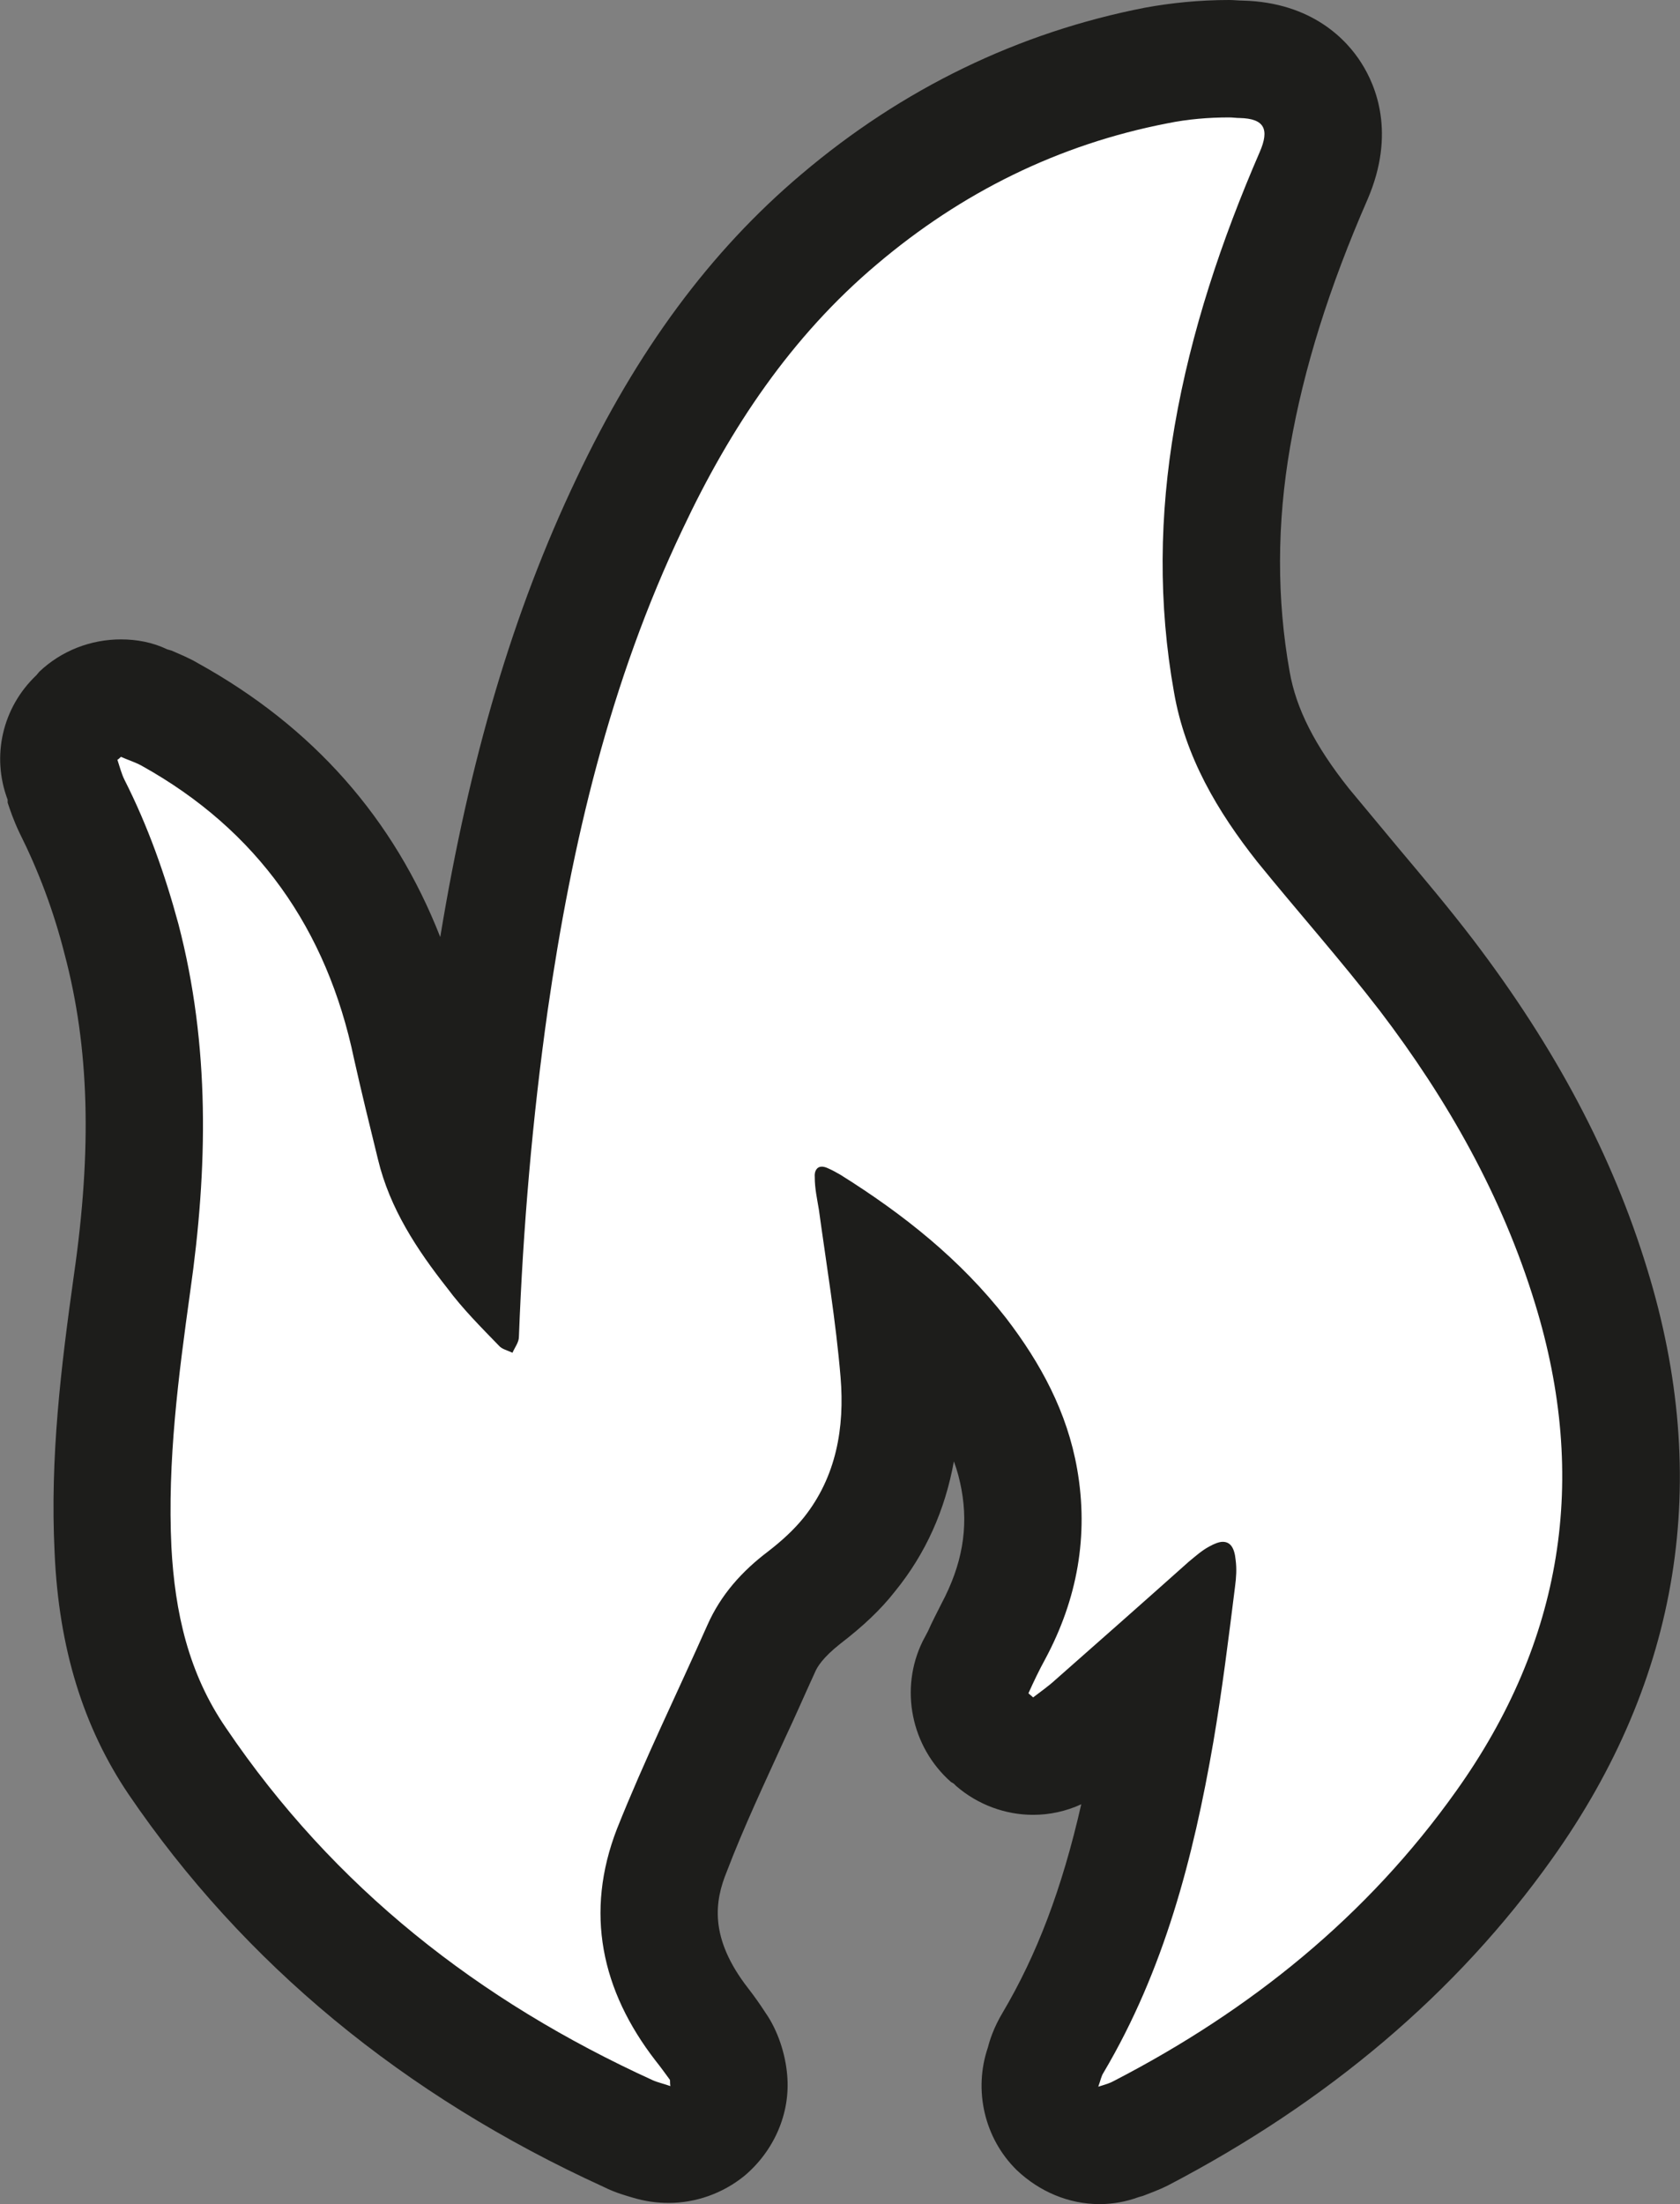 <?xml version="1.0" encoding="UTF-8"?>
<svg id="icon" data-name="Capa 1" xmlns="http://www.w3.org/2000/svg" viewBox="0 0 28.62 37.54">
  <rect x="0" y="0" width="28.62" height="37.54" fill="#808080" stroke="none"/>
  <path d="m26.44,31.66c-1.62,2.28-3.82,4.14-6.54,5.56-.18.09-.33.14-.43.18l-.07.02c-.22.08-.44.12-.67.12-.52,0-1.02-.21-1.41-.58-.55-.54-.74-1.36-.49-2.09.03-.12.1-.34.25-.59.58-.98,1.01-2.1,1.34-3.55-.26.12-.54.18-.82.18-.47,0-.94-.17-1.31-.49l-.04-.04-.05-.03c-.68-.6-.88-1.59-.48-2.4l.09-.17c.07-.16.15-.31.23-.47.35-.66.46-1.28.34-1.94-.03-.16-.07-.32-.13-.48-.15.83-.48,1.57-1,2.21-.25.32-.55.6-.94.9-.29.23-.39.39-.43.49-.17.37-.33.74-.5,1.1-.36.79-.71,1.53-1,2.29-.2.49-.31,1.12.37,1.99.1.13.2.27.29.41.21.3.34.7.37,1.06.06.66-.23,1.3-.73,1.72-.37.3-.83.46-1.29.46-.21,0-.41-.03-.61-.09-.1-.03-.29-.08-.49-.18-3.42-1.56-6.14-3.81-8.1-6.69-.77-1.14-1.19-2.49-1.26-4.12-.08-1.62.11-3.16.33-4.73.31-2.15.26-3.88-.16-5.46-.19-.75-.45-1.43-.77-2.07-.1-.21-.16-.39-.2-.51v-.05c-.28-.74-.09-1.57.49-2.12l.05-.06c.38-.36.88-.55,1.39-.55.27,0,.54.05.79.17l.07.02c.16.07.31.13.46.22,1.95,1.08,3.33,2.64,4.12,4.66.5-3.04,1.24-5.54,2.32-7.81,1.03-2.18,2.28-3.87,3.83-5.18,1.72-1.46,3.7-2.42,5.86-2.84.44-.08.92-.13,1.43-.13.08,0,.16.01.23.01,1.19.03,1.78.68,2.02,1.06.25.39.59,1.2.11,2.32-.66,1.51-1.09,2.89-1.32,4.21-.23,1.32-.23,2.61-.01,3.84.11.63.43,1.26,1.01,1.99.28.34.56.67.84,1.01.42.5.86,1.02,1.28,1.57,1.4,1.84,2.37,3.67,2.96,5.6,1.11,3.6.56,6.99-1.62,10.05Z" fill="#1d1d1b" stroke-width="0"/>
  <path d="m24.81,30.5c-1.52,2.14-3.51,3.74-5.83,4.94-.07.04-.14.06-.27.1.04-.11.05-.18.09-.24,1.03-1.74,1.53-3.66,1.87-5.63.15-.88.26-1.77.37-2.65.02-.15.03-.3.01-.45-.02-.21-.09-.31-.22-.31-.06,0-.14.03-.23.08-.13.07-.24.17-.35.26-.75.67-1.51,1.34-2.27,2.01-.12.11-.25.2-.38.3-.03-.03-.06-.05-.08-.07.09-.2.18-.39.29-.59.54-1.01.74-2.09.54-3.23-.17-.97-.62-1.8-1.21-2.57-.78-1-1.75-1.77-2.82-2.44-.07-.04-.14-.08-.21-.11-.04-.02-.08-.03-.11-.03-.08,0-.13.07-.12.18,0,.19.04.37.07.55.13.95.29,1.9.37,2.86.07.85-.07,1.69-.63,2.39-.17.21-.38.4-.6.57-.45.34-.81.74-1.04,1.26-.51,1.15-1.07,2.29-1.54,3.47-.55,1.42-.27,2.75.66,3.95.08.1.16.21.24.32.01.02,0,.05.01.11-.11-.04-.21-.06-.3-.1-2.96-1.35-5.43-3.28-7.27-6-.64-.93-.87-1.97-.93-3.08-.07-1.47.12-2.91.32-4.35.3-2.1.34-4.19-.2-6.26-.23-.85-.52-1.67-.92-2.46-.05-.1-.08-.22-.12-.34.02-.01.04-.03.06-.05.11.05.24.09.35.15,1.98,1.1,3.16,2.79,3.62,4.99.13.58.27,1.15.41,1.72.2.83.66,1.53,1.18,2.19.26.35.57.66.88.98.05.06.15.08.23.12.04-.09.11-.18.11-.27.07-1.86.23-3.72.49-5.56.41-2.84,1.06-5.6,2.3-8.2.81-1.72,1.85-3.28,3.31-4.51,1.44-1.22,3.09-2.04,4.95-2.4.34-.07.7-.1,1.05-.1.06,0,.12.01.18.01.42.01.51.19.34.58-.65,1.5-1.17,3.05-1.45,4.67-.26,1.51-.28,3.02-.01,4.53.19,1.1.74,2.03,1.42,2.89.69.85,1.42,1.67,2.09,2.54,1.15,1.51,2.08,3.15,2.64,4.98.92,2.99.47,5.76-1.34,8.3Z" fill="#fff" stroke-width="0"/>
</svg>
